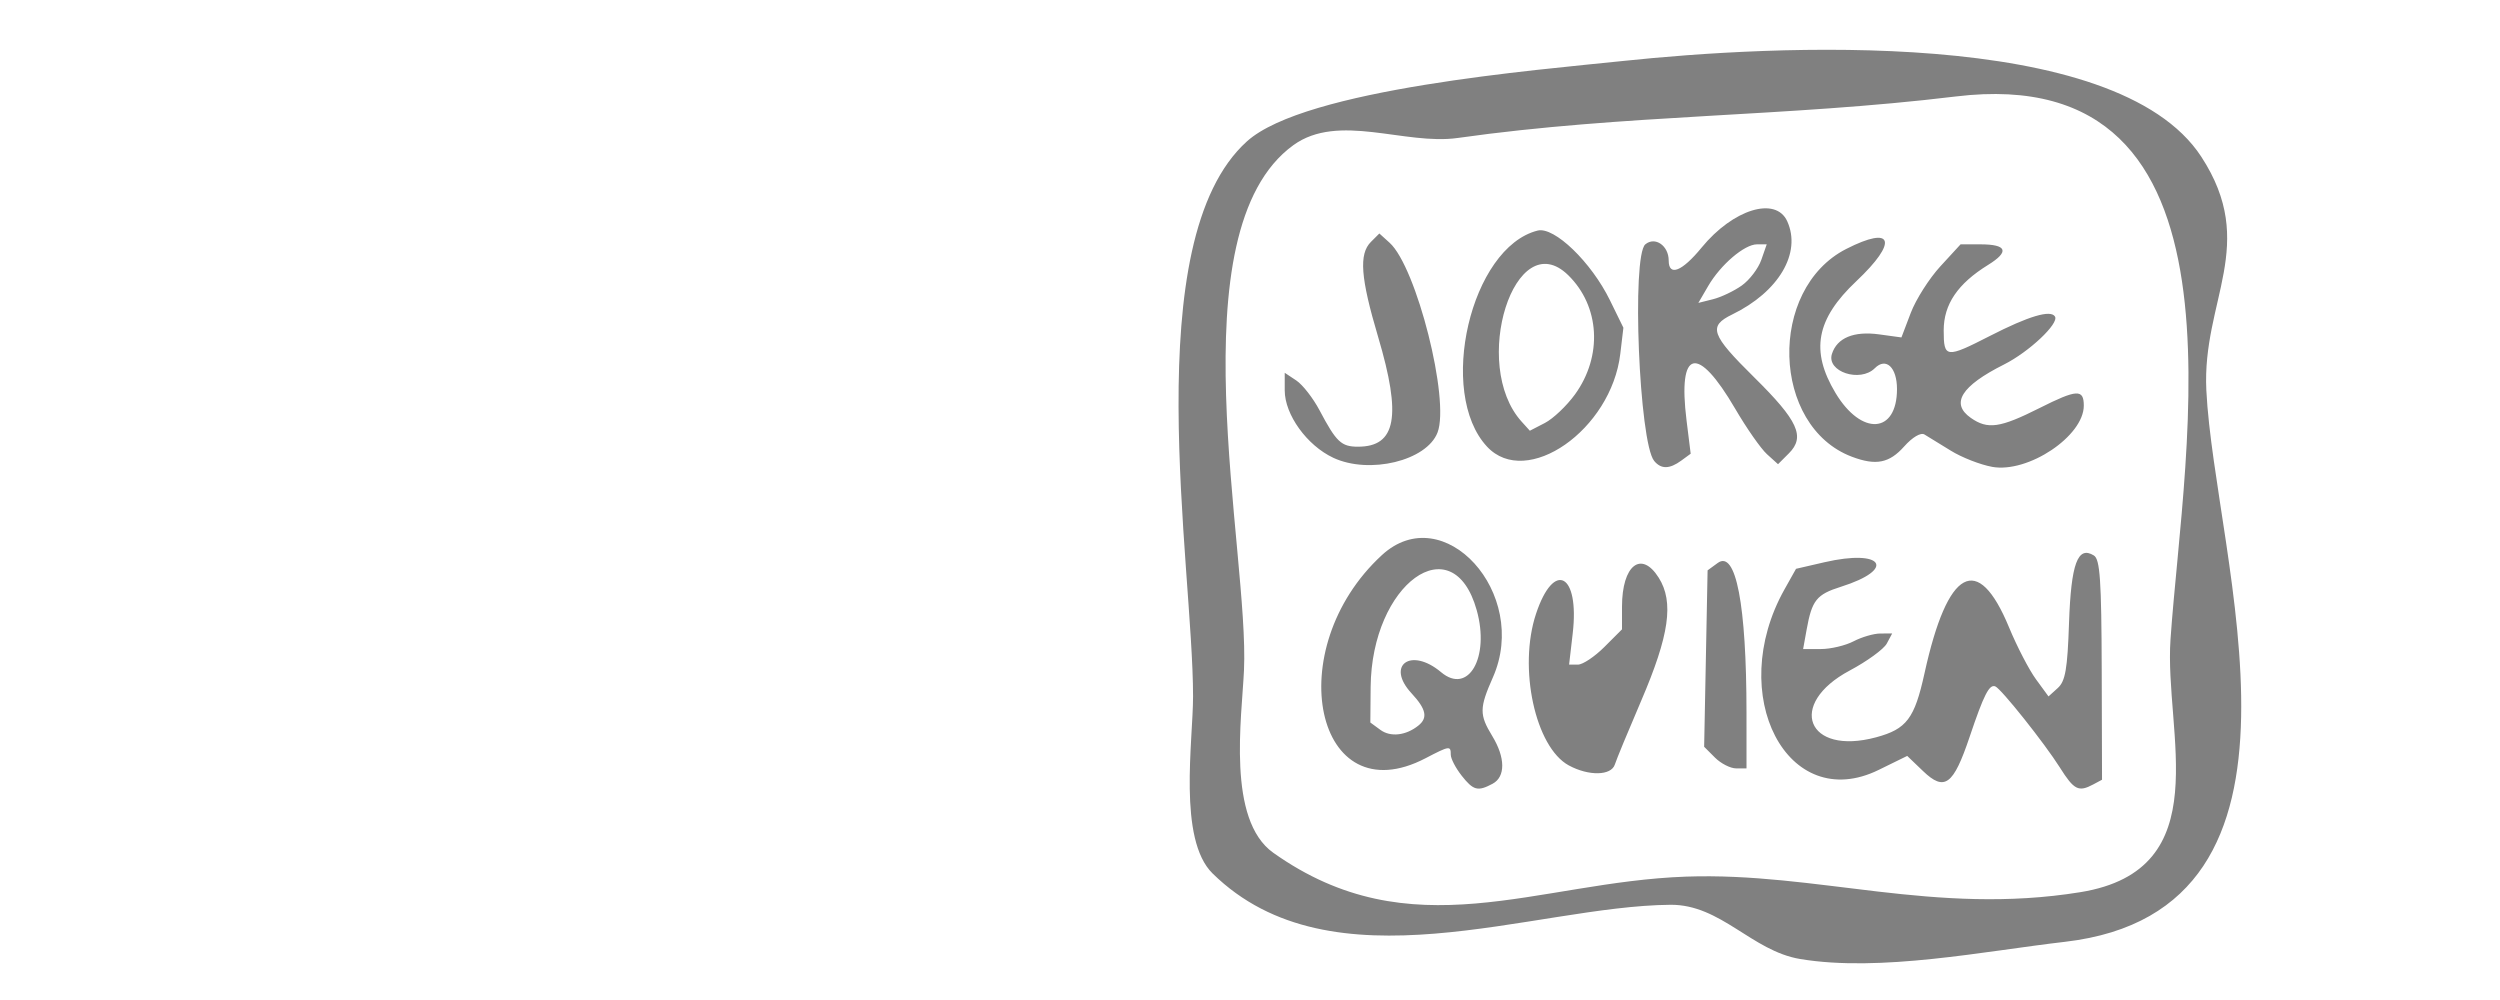 <?xml version="1.0" encoding="UTF-8" standalone="no"?>
<!-- Created with Inkscape (http://www.inkscape.org/) -->

<svg
   width="500mm"
   height="200mm"
   viewBox="0 0 500 200"
   version="1.1"
   id="svg1"
   xml:space="preserve"
   sodipodi:docname="homeGris.svg"
   inkscape:version="1.4 (e7c3feb100, 2024-10-09)"
   inkscape:export-filename="homeGris.svg"
   inkscape:export-xdpi="3.7216117"
   inkscape:export-ydpi="3.7216117"
   xmlns:inkscape="http://www.inkscape.org/namespaces/inkscape"
   xmlns:sodipodi="http://sodipodi.sourceforge.net/DTD/sodipodi-0.dtd"
   xmlns="http://www.w3.org/2000/svg"
   xmlns:svg="http://www.w3.org/2000/svg"><sodipodi:namedview
     id="namedview1"
     pagecolor="#ffffff"
     bordercolor="#000000"
     borderopacity="0.25"
     inkscape:showpageshadow="2"
     inkscape:pageopacity="0.0"
     inkscape:pagecheckerboard="0"
     inkscape:deskcolor="#d1d1d1"
     inkscape:document-units="mm"
     inkscape:zoom="1.0482792"
     inkscape:cx="944.88189"
     inkscape:cy="-787.95804"
     inkscape:window-width="2560"
     inkscape:window-height="1409"
     inkscape:window-x="0"
     inkscape:window-y="1"
     inkscape:window-maximized="1"
     inkscape:current-layer="svg1"><inkscape:page
       x="0"
       y="0"
       width="500"
       height="200"
       id="page2"
       margin="0"
       bleed="0" /></sodipodi:namedview><defs
     id="defs1"><filter
       style="color-interpolation-filters:sRGB"
       id="filter28-1"
       x="0"
       y="0"
       width="1"
       height="1"><feColorMatrix
         type="hueRotate"
         values="180"
         result="color1"
         id="feColorMatrix27-2" /><feColorMatrix
         values="-1 0 0 0 1 0 -1 0 0 1 0 0 -1 0 1 -0.21 -0.72 -0.07 2 0 "
         result="fbSourceGraphic"
         id="feColorMatrix28-7" /><feColorMatrix
         result="fbSourceGraphicAlpha"
         in="fbSourceGraphic"
         values="0 0 0 -1 0 0 0 0 -1 0 0 0 0 -1 0 0 0 0 1 0"
         id="feColorMatrix31-0" /><feColorMatrix
         id="feColorMatrix32-9"
         type="hueRotate"
         values="180"
         result="color1"
         in="fbSourceGraphic" /><feColorMatrix
         id="feColorMatrix33-3"
         values="-1 0 0 0 1 0 -1 0 0 1 0 0 -1 0 1 -0.21 -0.72 -0.07 2 0 "
         result="fbSourceGraphic" /><feColorMatrix
         result="fbSourceGraphicAlpha"
         in="fbSourceGraphic"
         values="0 0 0 -1 0 0 0 0 -1 0 0 0 0 -1 0 0 0 0 1 0"
         id="feColorMatrix37-6" /><feColorMatrix
         id="feColorMatrix38-0"
         type="hueRotate"
         values="180"
         result="color1"
         in="fbSourceGraphic" /><feColorMatrix
         id="feColorMatrix39-6"
         values="-1 0 0 0 1 0 -1 0 0 1 0 0 -1 0 1 -0.21 -0.72 -0.07 2 0 "
         result="color2" /></filter><filter
       style="color-interpolation-filters:sRGB"
       id="filter30-2"
       x="0"
       y="0"
       width="1"
       height="1"><feColorMatrix
         type="hueRotate"
         values="180"
         result="color1"
         id="feColorMatrix29-6" /><feColorMatrix
         values="-1 0 0 0 1 0 -1 0 0 1 0 0 -1 0 1 -0.21 -0.72 -0.07 2 0 "
         result="fbSourceGraphic"
         id="feColorMatrix30-1" /><feColorMatrix
         result="fbSourceGraphicAlpha"
         in="fbSourceGraphic"
         values="0 0 0 -1 0 0 0 0 -1 0 0 0 0 -1 0 0 0 0 1 0"
         id="feColorMatrix34-8" /><feColorMatrix
         id="feColorMatrix35-7"
         type="hueRotate"
         values="180"
         result="color1"
         in="fbSourceGraphic" /><feColorMatrix
         id="feColorMatrix36-9"
         values="-1 0 0 0 1 0 -1 0 0 1 0 0 -1 0 1 -0.21 -0.72 -0.07 2 0 "
         result="fbSourceGraphic" /><feColorMatrix
         result="fbSourceGraphicAlpha"
         in="fbSourceGraphic"
         values="0 0 0 -1 0 0 0 0 -1 0 0 0 0 -1 0 0 0 0 1 0"
         id="feColorMatrix40-2" /><feColorMatrix
         id="feColorMatrix41-0"
         type="hueRotate"
         values="180"
         result="color1"
         in="fbSourceGraphic" /><feColorMatrix
         id="feColorMatrix42-2"
         values="-1 0 0 0 1 0 -1 0 0 1 0 0 -1 0 1 -0.21 -0.72 -0.07 2 0 "
         result="color2" /></filter></defs><g
     id="layer1-3"
     transform="matrix(1.948,0,0,1.948,143.158,-147.355)"
     style="fill:#808080;stroke:#767676;stroke-width:0;stroke-opacity:0.399"
     inkscape:export-filename="homeGris.svg"
     inkscape:export-xdpi="3.7216117"
     inkscape:export-ydpi="3.7216117"><path
       style="fill:#808080;fill-opacity:1;stroke:#767676;stroke-width:0;stroke-opacity:0.399;filter:url(#filter28-1)"
       d="m 93.217,81.897 c -8.879,0.935 -32.705,2.867 -38.686,8.263 -11.345,10.234 -5.53,43.455 -5.53,56.983 1.25e-4,4.594 -1.573,14.665 2.003,18.177 12.285,12.064 32.891,3.343 47.008,3.218 5.179,-0.044 8.351,4.738 13.318,5.567 8.238,1.374 18.931,-0.81 27.169,-1.763 28.067,-3.245 15.373,-39.426 14.535,-56.63 -0.45,-9.241 5.379,-14.93 -0.516,-23.973 -8.772,-13.454 -44.314,-11.421 -59.3,-9.842 m 34.094,3.652 c 31.151,-3.783 23.42,35.773 22.044,55.734 -0.662,9.605 4.976,23.654 -9.258,25.961 -14.976,2.427 -27.024,-2.073 -40.488,-1.597 -15.36,0.544 -28.176,7.634 -42.373,-2.45 -4.782,-3.397 -3.238,-13.792 -3.008,-18.718 0.569,-12.186 -7.159,-45.074 5.071,-53.931 4.633,-3.355 11.451,0.031 16.871,-0.738 17.292,-2.447 33.641,-2.136 51.141,-4.261"
       id="path2-7" /><path
       style="fill:#808080;stroke:#767676;stroke-width:0;stroke-opacity:0.399;filter:url(#filter30-2)"
       d="m 76.564,155.261 c -0.607,-0.772 -1.104,-1.731 -1.104,-2.131 0,-0.944 -0.115,-0.928 -2.591,0.362 -11.313,5.897 -14.986,-11.172 -4.486,-20.85 6.336,-5.841 15.215,3.93 11.402,12.548 -1.394,3.151 -1.401,3.83 -0.063,6.026 1.352,2.217 1.365,4.183 0.032,4.896 -1.524,0.816 -1.975,0.695 -3.193,-0.852 z m -4.434,-5.119 c 0.999,-0.799 0.813,-1.686 -0.694,-3.312 -2.681,-2.893 -0.063,-4.773 3.028,-2.174 2.797,2.354 5.02,-1.51 3.66,-6.364 -2.454,-8.765 -10.801,-2.715 -10.891,7.894 l -0.031,3.638 1.037,0.76 c 1.036,0.759 2.614,0.58 3.89,-0.441 z m 65.88,4.322 c -1.589,-2.516 -6.038,-8.107 -6.645,-8.349 -0.617,-0.245 -1.178,0.858 -2.634,5.183 -1.672,4.968 -2.573,5.63 -4.783,3.512 l -1.625,-1.557 -2.934,1.439 c -9.351,4.586 -15.749,-7.692 -9.663,-18.542 l 1.182,-2.107 2.919,-0.674 c 6.019,-1.39 7.424,0.708 1.687,2.519 -2.502,0.789 -2.973,1.378 -3.517,4.395 l -0.361,1.998 h 1.828 c 1.005,0 2.514,-0.358 3.354,-0.796 0.839,-0.438 2.074,-0.797 2.743,-0.799 l 1.217,-0.003 -0.554,1.036 c -0.305,0.569 -2.018,1.816 -3.808,2.77 -6.487,3.458 -4.388,8.765 2.71,6.854 3.138,-0.845 3.949,-1.918 4.973,-6.578 2.37,-10.788 5.473,-12.468 8.682,-4.701 0.807,1.952 2.048,4.344 2.757,5.316 l 1.291,1.766 0.954,-0.864 c 0.779,-0.705 0.991,-1.934 1.153,-6.683 0.209,-6.095 0.892,-7.95 2.552,-6.924 0.631,0.39 0.777,2.515 0.804,11.75 l 0.032,11.274 -0.903,0.483 c -1.506,0.806 -1.968,0.573 -3.414,-1.718 z m -50.428,-0.233 c -3.449,-1.871 -5.212,-10.019 -3.369,-15.569 1.84,-5.539 4.48,-4.131 3.767,2.01 l -0.372,3.208 h 0.905 c 0.498,0 1.72,-0.815 2.716,-1.811 l 1.811,-1.811 v -2.332 c 0,-4.253 1.979,-5.812 3.77,-2.969 1.576,2.502 1.091,5.9 -1.808,12.652 -1.321,3.076 -2.535,6.013 -2.697,6.526 -0.367,1.157 -2.68,1.204 -4.721,0.096 z m 15.002,-0.806 -1.11,-1.11 0.177,-9.056 0.177,-9.056 1.037,-0.757 c 1.871,-1.367 2.954,4.257 2.957,15.362 l 0.001,5.727 h -1.065 c -0.586,0 -1.565,-0.5 -2.175,-1.11 z m 28.458,-29.85 c -1.22,-0.22 -3.138,-0.972 -4.262,-1.672 -1.124,-0.699 -2.334,-1.443 -2.689,-1.652 -0.382,-0.225 -1.233,0.279 -2.086,1.236 -1.526,1.712 -2.894,1.981 -5.358,1.051 -8.274,-3.119 -8.663,-17.212 -0.589,-21.333 4.833,-2.466 5.365,-0.774 1.041,3.308 -4.13,3.898 -4.736,7.146 -2.139,11.477 2.66,4.436 6.313,4.205 6.313,-0.399 0,-2.229 -1.127,-3.293 -2.273,-2.147 -1.511,1.511 -4.985,0.359 -4.407,-1.462 0.525,-1.653 2.247,-2.365 4.857,-2.007 l 2.279,0.313 0.956,-2.515 c 0.526,-1.383 1.892,-3.534 3.036,-4.779 l 2.08,-2.264 h 2.032 c 2.739,0 3.014,0.739 0.789,2.115 -3.115,1.925 -4.554,4.047 -4.554,6.716 0,2.857 0.231,2.885 4.76,0.566 3.965,-2.03 6.222,-2.702 6.665,-1.986 0.44,0.712 -2.667,3.638 -5.227,4.922 -4.403,2.209 -5.523,4.007 -3.416,5.483 1.737,1.216 2.993,1.037 7.062,-1.01 3.834,-1.929 4.54,-1.968 4.54,-0.248 0,3.13 -5.72,6.953 -9.41,6.288 z m -67.649,-0.934 c -2.704,-1.267 -4.981,-4.428 -4.981,-6.917 v -1.806 l 1.185,0.787 c 0.652,0.433 1.727,1.812 2.39,3.064 1.723,3.259 2.228,3.737 3.948,3.737 3.921,0 4.491,-3.109 2.066,-11.273 -1.804,-6.073 -1.988,-8.505 -0.736,-9.756 l 0.862,-0.862 1.057,0.956 c 2.759,2.497 6.201,16.133 4.917,19.479 -1.113,2.902 -7.004,4.327 -10.709,2.592 z m 32.952,0.328 c -1.547,-1.864 -2.331,-21.059 -0.908,-22.24 1,-0.83 2.397,0.14 2.397,1.663 0,1.666 1.363,1.131 3.376,-1.325 3.232,-3.944 7.614,-5.295 8.792,-2.71 1.485,3.259 -0.865,7.246 -5.641,9.57 -2.497,1.215 -2.2,2.065 2.256,6.464 4.506,4.448 5.258,6.096 3.559,7.795 l -1.117,1.117 -1.137,-1.029 c -0.625,-0.566 -2.091,-2.662 -3.256,-4.658 -3.884,-6.65 -5.914,-6.168 -5,1.187 l 0.425,3.424 -0.964,0.705 c -1.208,0.883 -2.071,0.895 -2.782,0.038 z m 8.995,-18.012 c 0.795,-0.566 1.696,-1.749 2.002,-2.628 l 0.557,-1.599 h -0.997 c -1.291,0 -3.737,2.088 -5.016,4.284 l -1.008,1.729 1.508,-0.378 c 0.829,-0.208 2.158,-0.842 2.953,-1.407 z m -26.151,16.549 c -5.172,-5.537 -1.68,-20.465 5.19,-22.189 1.706,-0.428 5.503,3.232 7.425,7.158 l 1.379,2.816 -0.318,2.681 c -0.924,7.804 -9.626,13.87 -13.676,9.534 z m 9.023,-5.367 c 2.854,-3.94 2.564,-9.056 -0.693,-12.241 -5.466,-5.344 -10.085,9.178 -4.782,15.037 l 0.843,0.932 1.544,-0.798 c 0.849,-0.439 2.239,-1.758 3.088,-2.93 z"
       id="path11-5" /></g></svg>
